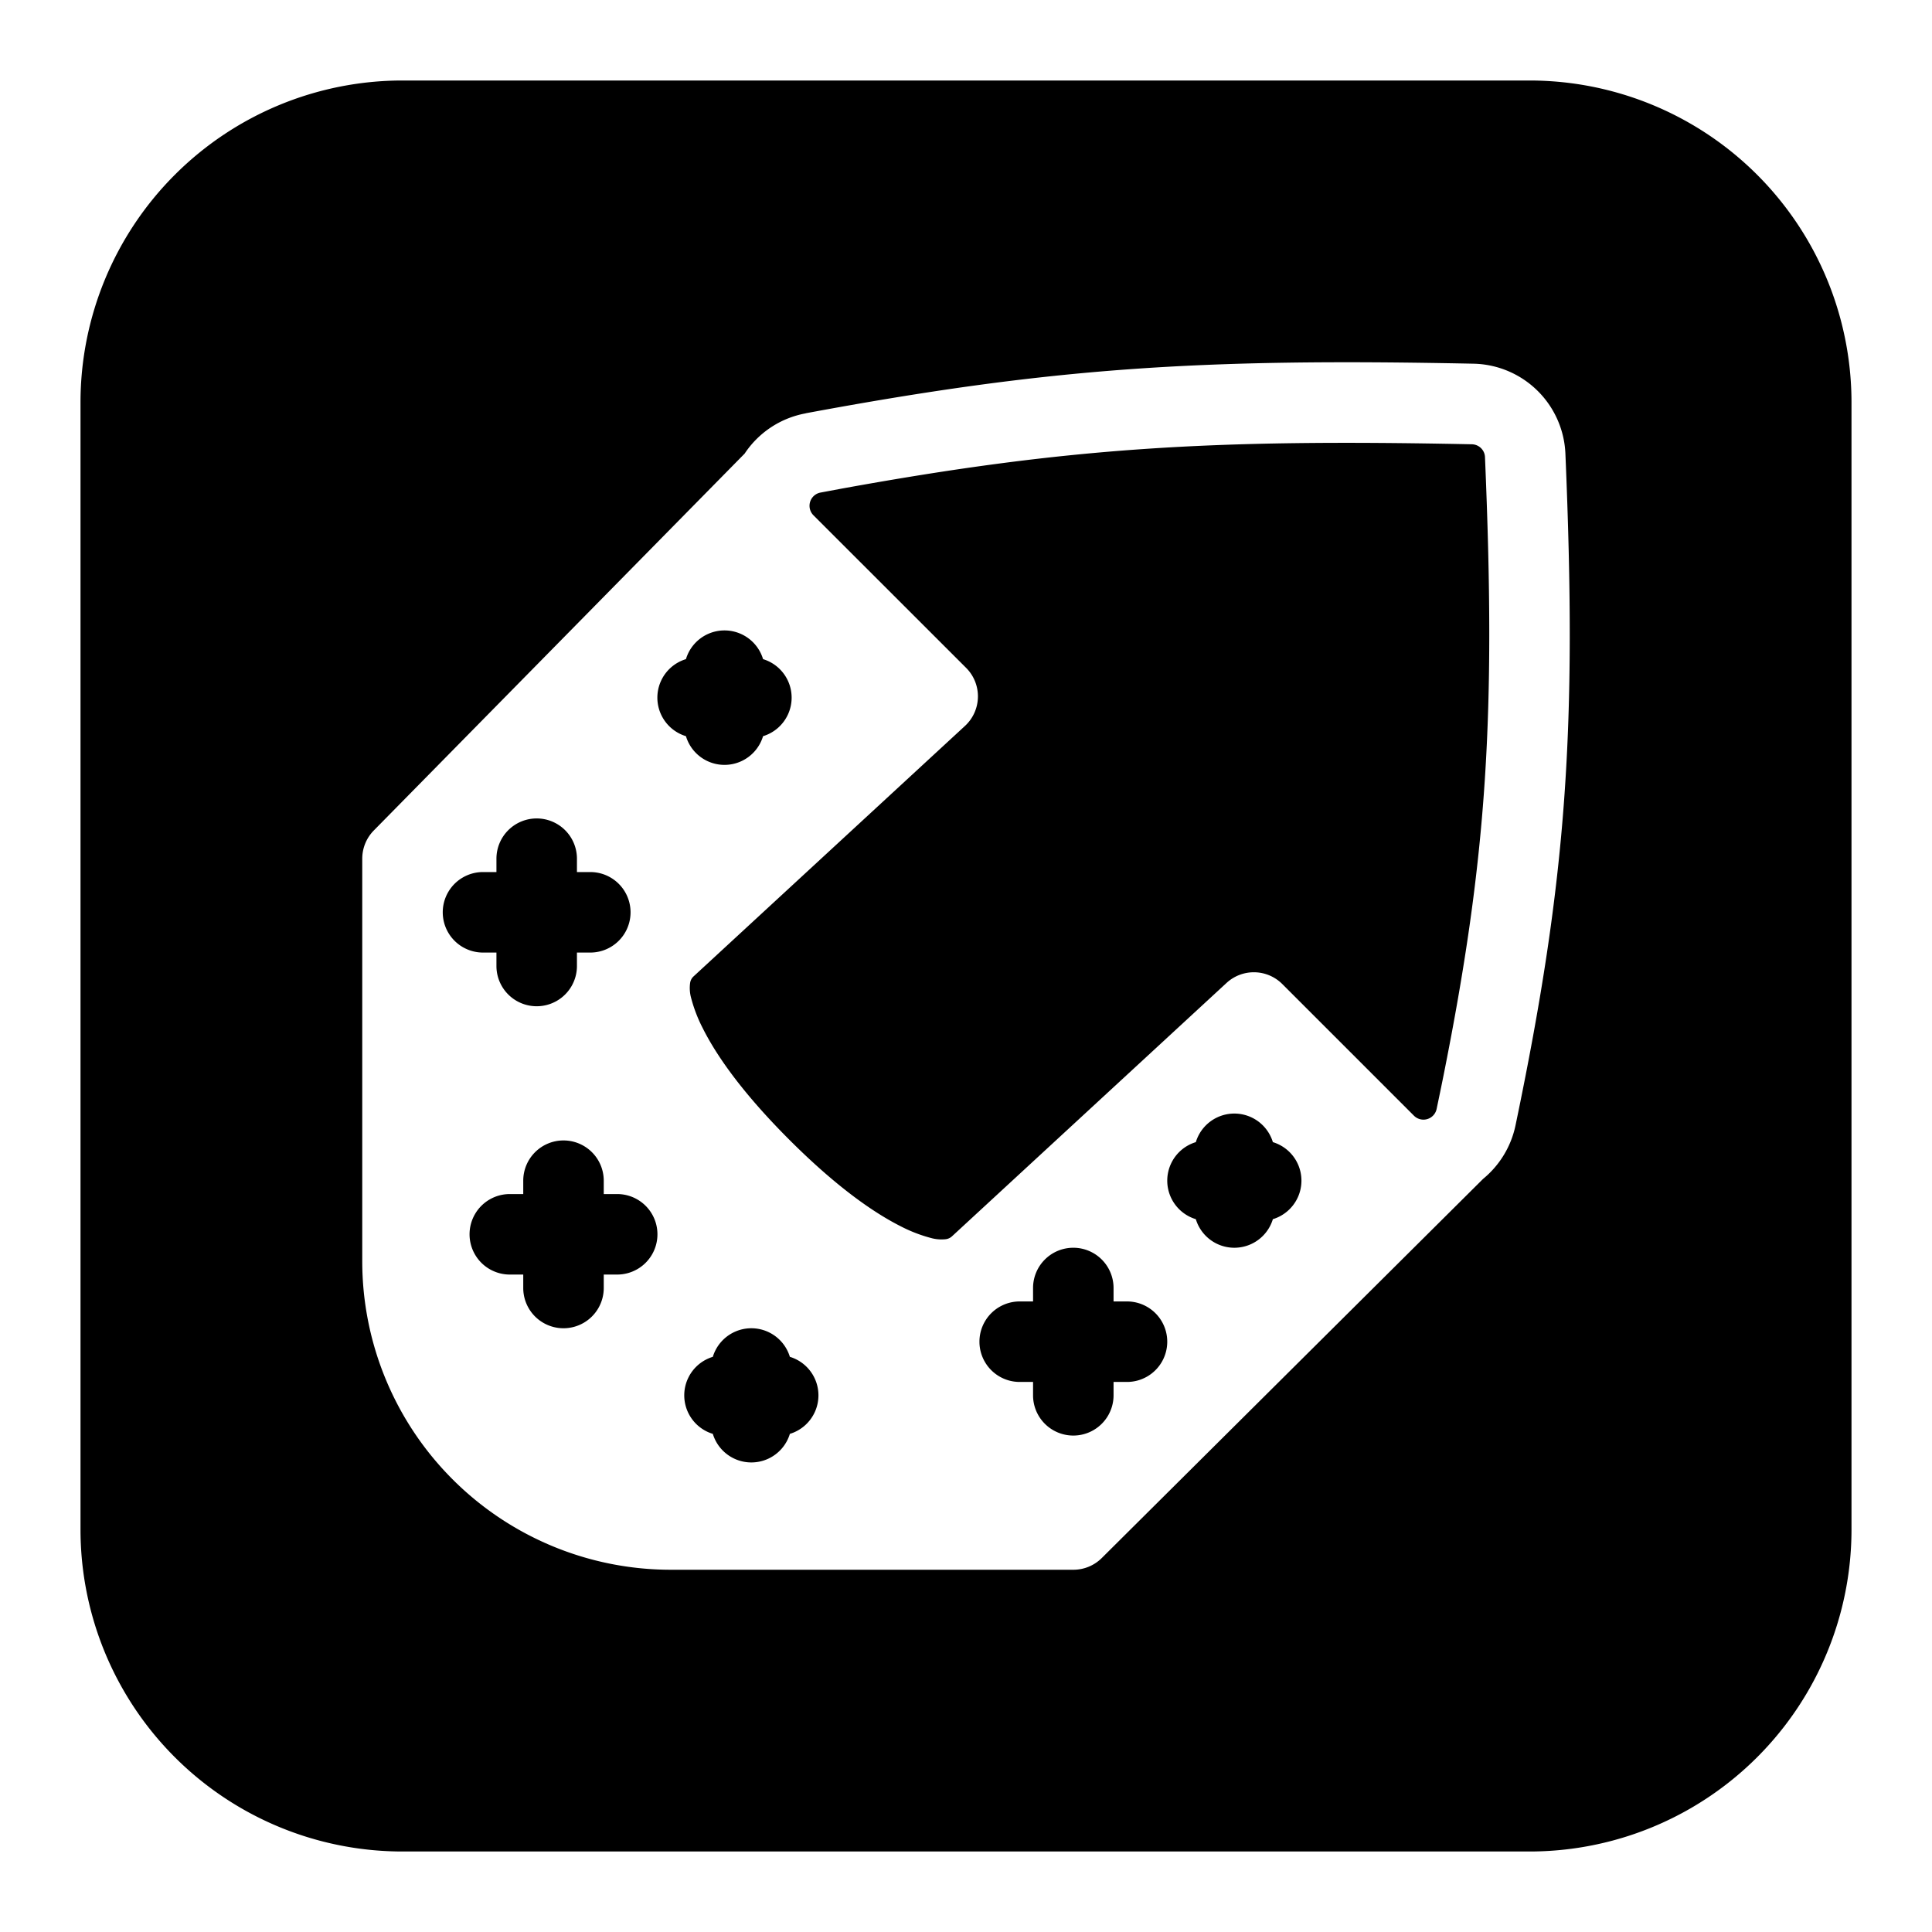 <svg xmlns="http://www.w3.org/2000/svg" fill="none" viewBox="0 0 24 24" id="Imgur-Logo--Streamline-Logos-Block">
  <desc>
    Imgur Logo Streamline Icon: https://streamlinehq.com
  </desc>
  <path fill="#000000" fill-rule="evenodd" d="M5 1a4 4 0 0 0 -4 4v14a4 4 0 0 0 4 4h14a4 4 0 0 0 4 -4V5a4 4 0 0 0 -4 -4H5Zm5.008 4.134c3.04 -0.566 4.895 -0.686 8.297 -0.616a1.167 1.167 0 0 1 1.141 1.117c0.143 3.39 0.024 5.259 -0.62 8.346a1.17 1.17 0 0 1 -0.403 0.664l-4.737 4.71a0.5 0.5 0 0 1 -0.353 0.145h-5A3.833 3.833 0 0 1 4.5 15.667v-5a0.5 0.5 0 0 1 0.144 -0.351L9.25 5.635c0.172 -0.259 0.443 -0.442 0.758 -0.5Zm8.439 0.543c0.134 3.175 0.034 4.946 -0.521 7.713a48.23 48.23 0 0 1 -0.08 0.387 0.167 0.167 0 0 1 -0.28 0.084l-1.637 -1.637a0.5 0.5 0 0 0 -0.692 -0.014l-3.41 3.147a0.14 0.14 0 0 1 -0.08 0.037 0.487 0.487 0 0 1 -0.185 -0.016 1.837 1.837 0 0 1 -0.37 -0.143c-0.318 -0.16 -0.78 -0.47 -1.386 -1.076 -0.606 -0.606 -0.917 -1.068 -1.076 -1.386a1.83 1.83 0 0 1 -0.143 -0.37 0.465 0.465 0 0 1 -0.014 -0.193 0.136 0.136 0 0 1 0.044 -0.082l3.37 -3.11A0.5 0.5 0 0 0 12 8.295L10.104 6.4a0.167 0.167 0 0 1 0.088 -0.281l0.262 -0.049c2.806 -0.51 4.584 -0.618 7.83 -0.551 0.088 0.002 0.16 0.072 0.163 0.16ZM8.521 9.145a0.5 0.5 0 0 0 0.958 0 0.5 0.5 0 0 0 0 -0.957 0.5 0.5 0 0 0 -0.958 0 0.5 0.5 0 0 0 0 0.957Zm-1.854 1.022a0.5 0.5 0 0 1 0.5 0.5v0.166h0.166a0.5 0.5 0 0 1 0 1h-0.166V12a0.5 0.5 0 1 1 -1 0v-0.167H6a0.5 0.5 0 1 1 0 -1h0.167v-0.166a0.5 0.5 0 0 1 0.5 -0.5Zm0.333 4a0.5 0.5 0 0 1 0.5 0.5v0.166h0.167a0.5 0.5 0 1 1 0 1H7.5V16a0.5 0.5 0 1 1 -1 0v-0.167h-0.167a0.5 0.5 0 0 1 0 -1H6.5v-0.166a0.5 0.5 0 0 1 0.5 -0.5Zm6.333 1.333a0.5 0.5 0 0 1 0.5 0.5v0.167H14a0.5 0.5 0 1 1 0 1h-0.167v0.166a0.5 0.5 0 1 1 -1 0v-0.166h-0.166a0.5 0.5 0 1 1 0 -1h0.166V16a0.5 0.5 0 0 1 0.5 -0.5Zm2 0a0.5 0.5 0 0 1 -0.478 -0.355 0.5 0.5 0 0 1 0 -0.957 0.5 0.5 0 0 1 0.957 0 0.5 0.5 0 0 1 0 0.957 0.5 0.5 0 0 1 -0.479 0.355Zm-6.478 2.312a0.5 0.5 0 0 0 0.957 0 0.5 0.5 0 0 0 0 -0.957 0.5 0.5 0 0 0 -0.957 0 0.5 0.5 0 0 0 0 0.957Z" clip-rule="evenodd" stroke-width="1"></path>
</svg>